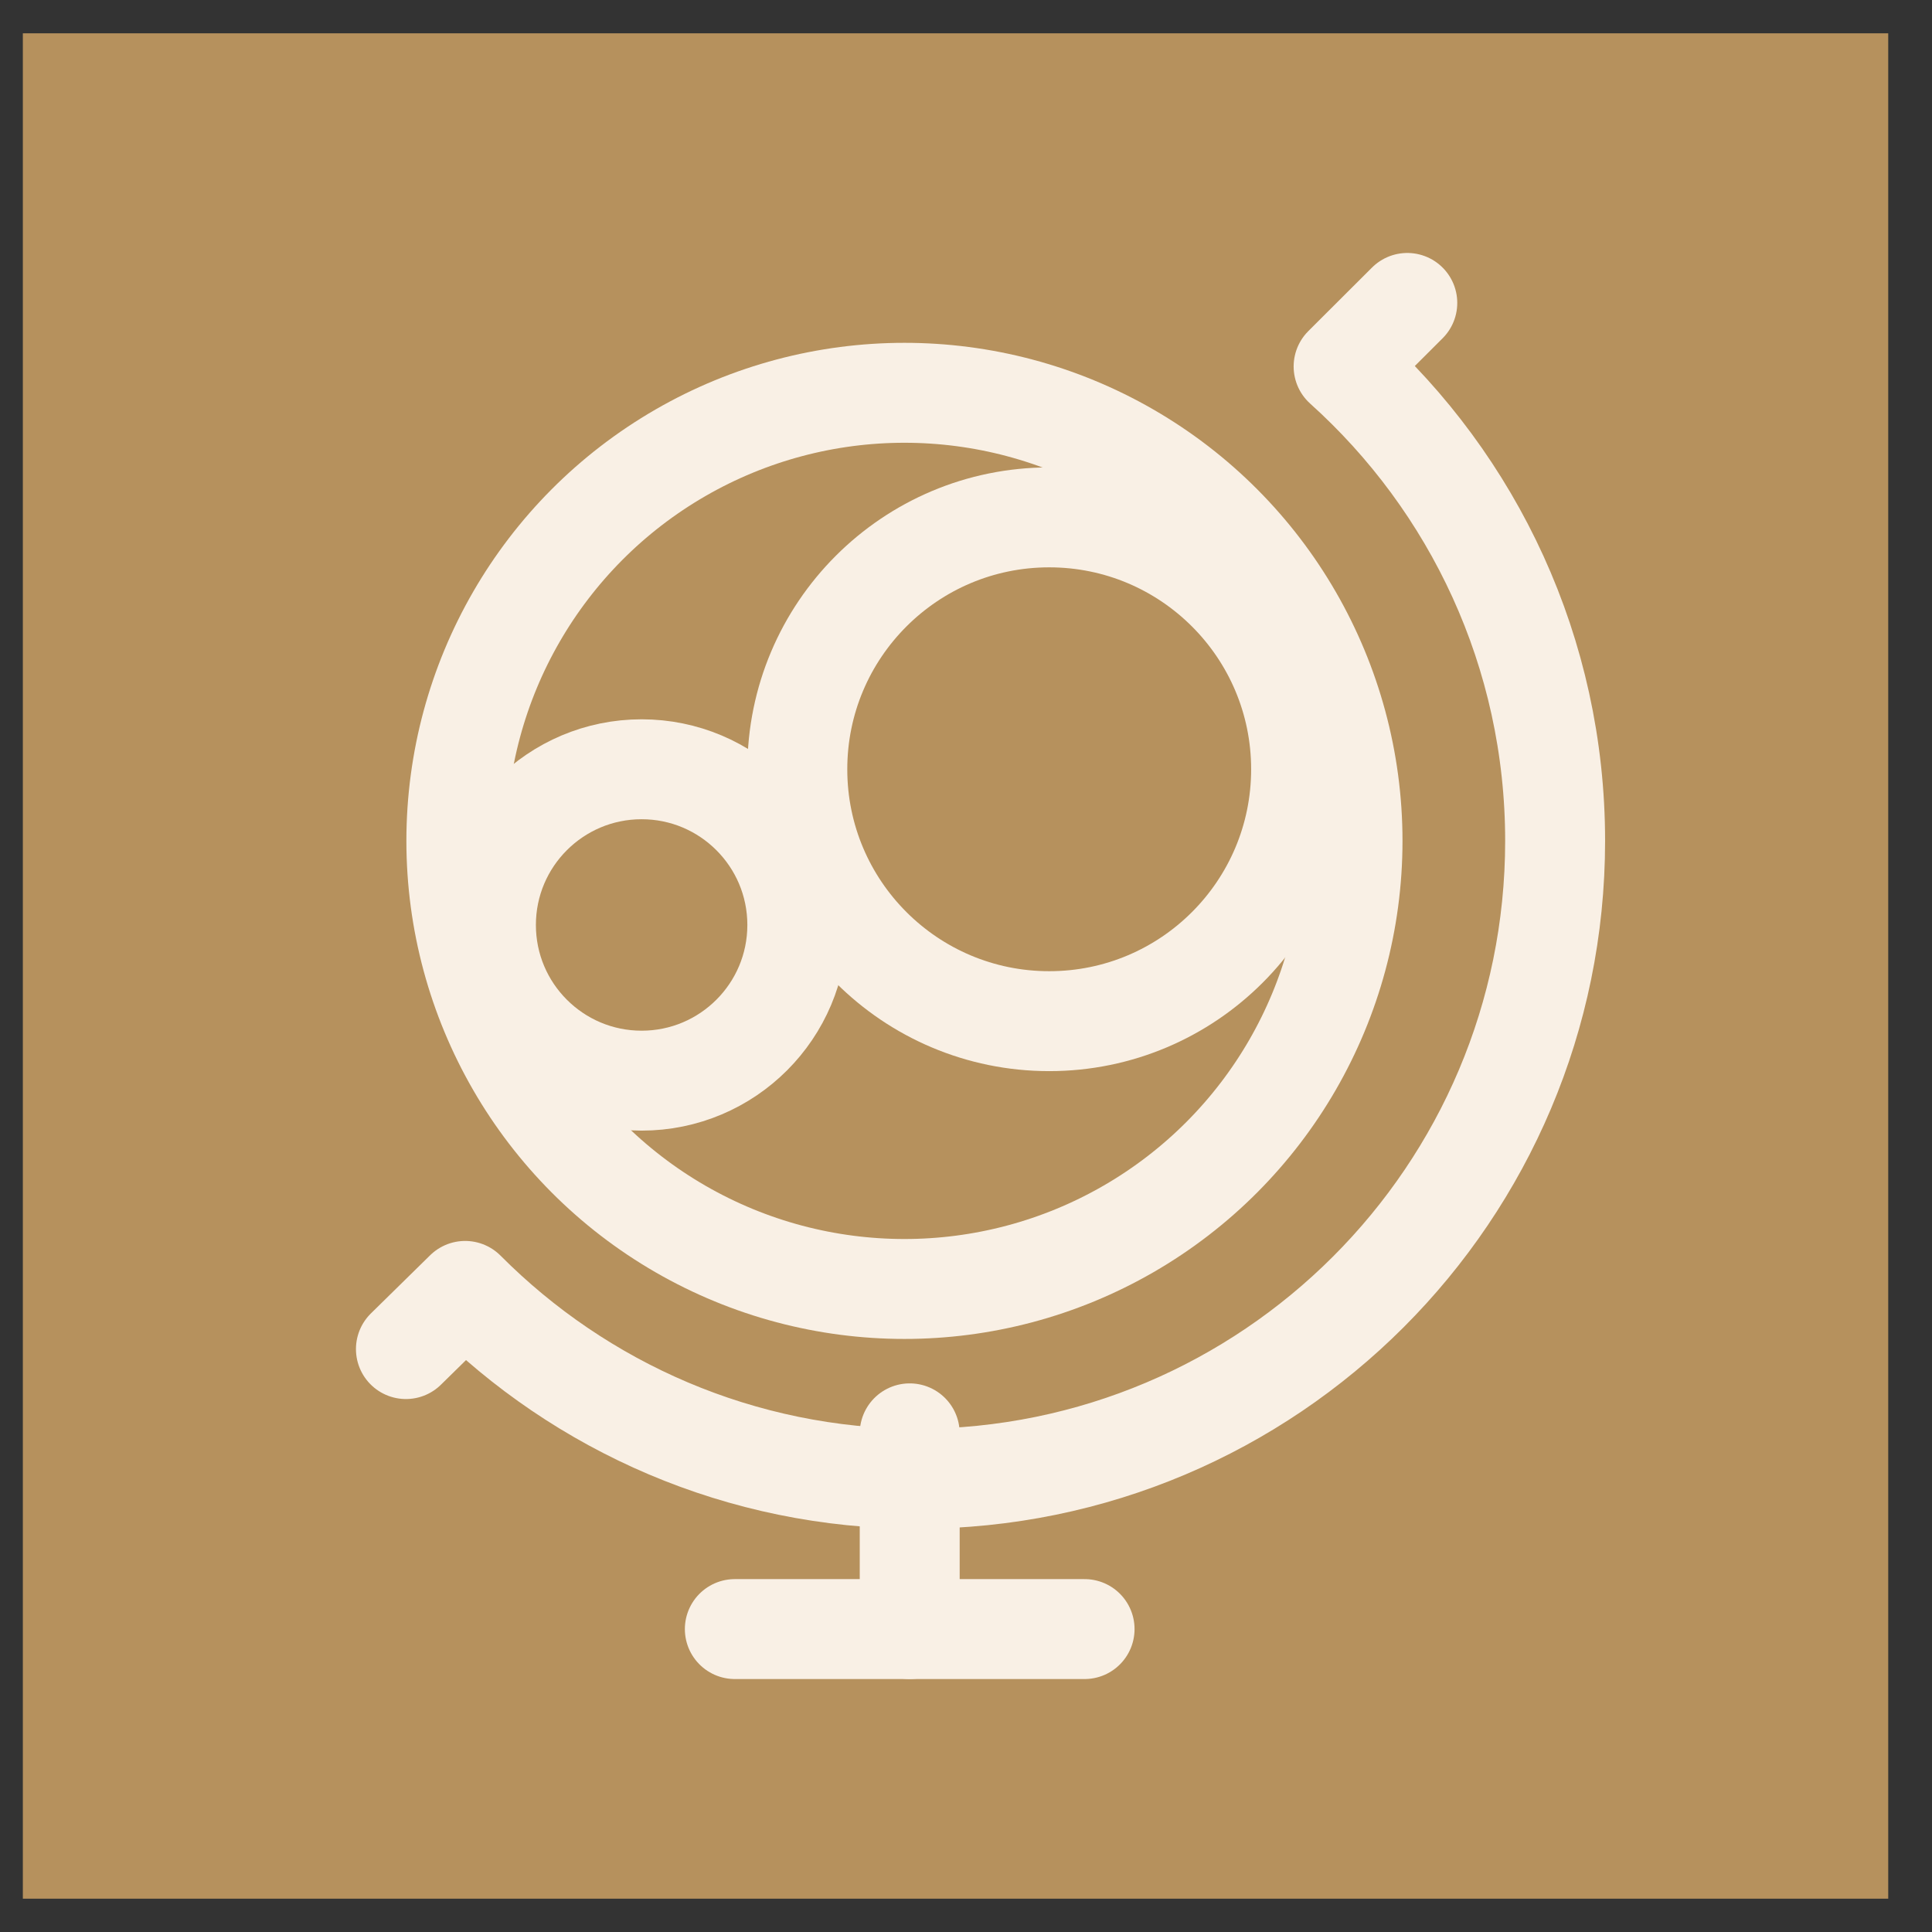 <svg width="29" height="29" viewBox="0 0 29 29" fill="none" xmlns="http://www.w3.org/2000/svg">
<rect x="0" y="0" width="29" height="29" fill="#333333" stroke="none"/>
<rect x="0.343" y="0.5" width="28" height="28" fill="#B6915D"/>
<g clip-path="url(#clip0_3546_24894)">
<rect width="24" height="24" transform="translate(2.343 2.5)" fill="#B6915D"/>
<path d="M13.655 21.515V24.453" stroke="#F9F0E5" stroke-width="1.5" stroke-linecap="round" stroke-linejoin="round"/>
<path d="M16.28 24.453L11.03 24.453" stroke="#F9F0E5" stroke-width="1.5" stroke-linecap="round" stroke-linejoin="round"/>
<circle cx="15.749" cy="11.547" r="3.781" stroke="#F9F0E5" stroke-width="1.5" stroke-linejoin="round"/>
<circle cx="9.631" cy="13.884" r="2.337" stroke="#F9F0E5" stroke-width="1.5" stroke-linejoin="round"/>
<circle cx="13.576" cy="12.622" r="6.726" stroke="#F9F0E5" stroke-width="1.5" stroke-linejoin="round"/>
<path d="M6.093 20.25L6.982 19.377C8.716 21.119 11.116 22.197 13.768 22.197C19.056 22.197 23.343 17.91 23.343 12.622C23.343 9.795 22.117 7.254 20.168 5.501L21.124 4.547" stroke="#F9F0E5" stroke-width="1.5" stroke-linecap="round" stroke-linejoin="round"/>
</g>
<defs>
<clipPath id="clip0_3546_24894">
<rect width="24" height="24" fill="white" transform="translate(2.343 2.5)"/>
</clipPath>
</defs>
</svg>
